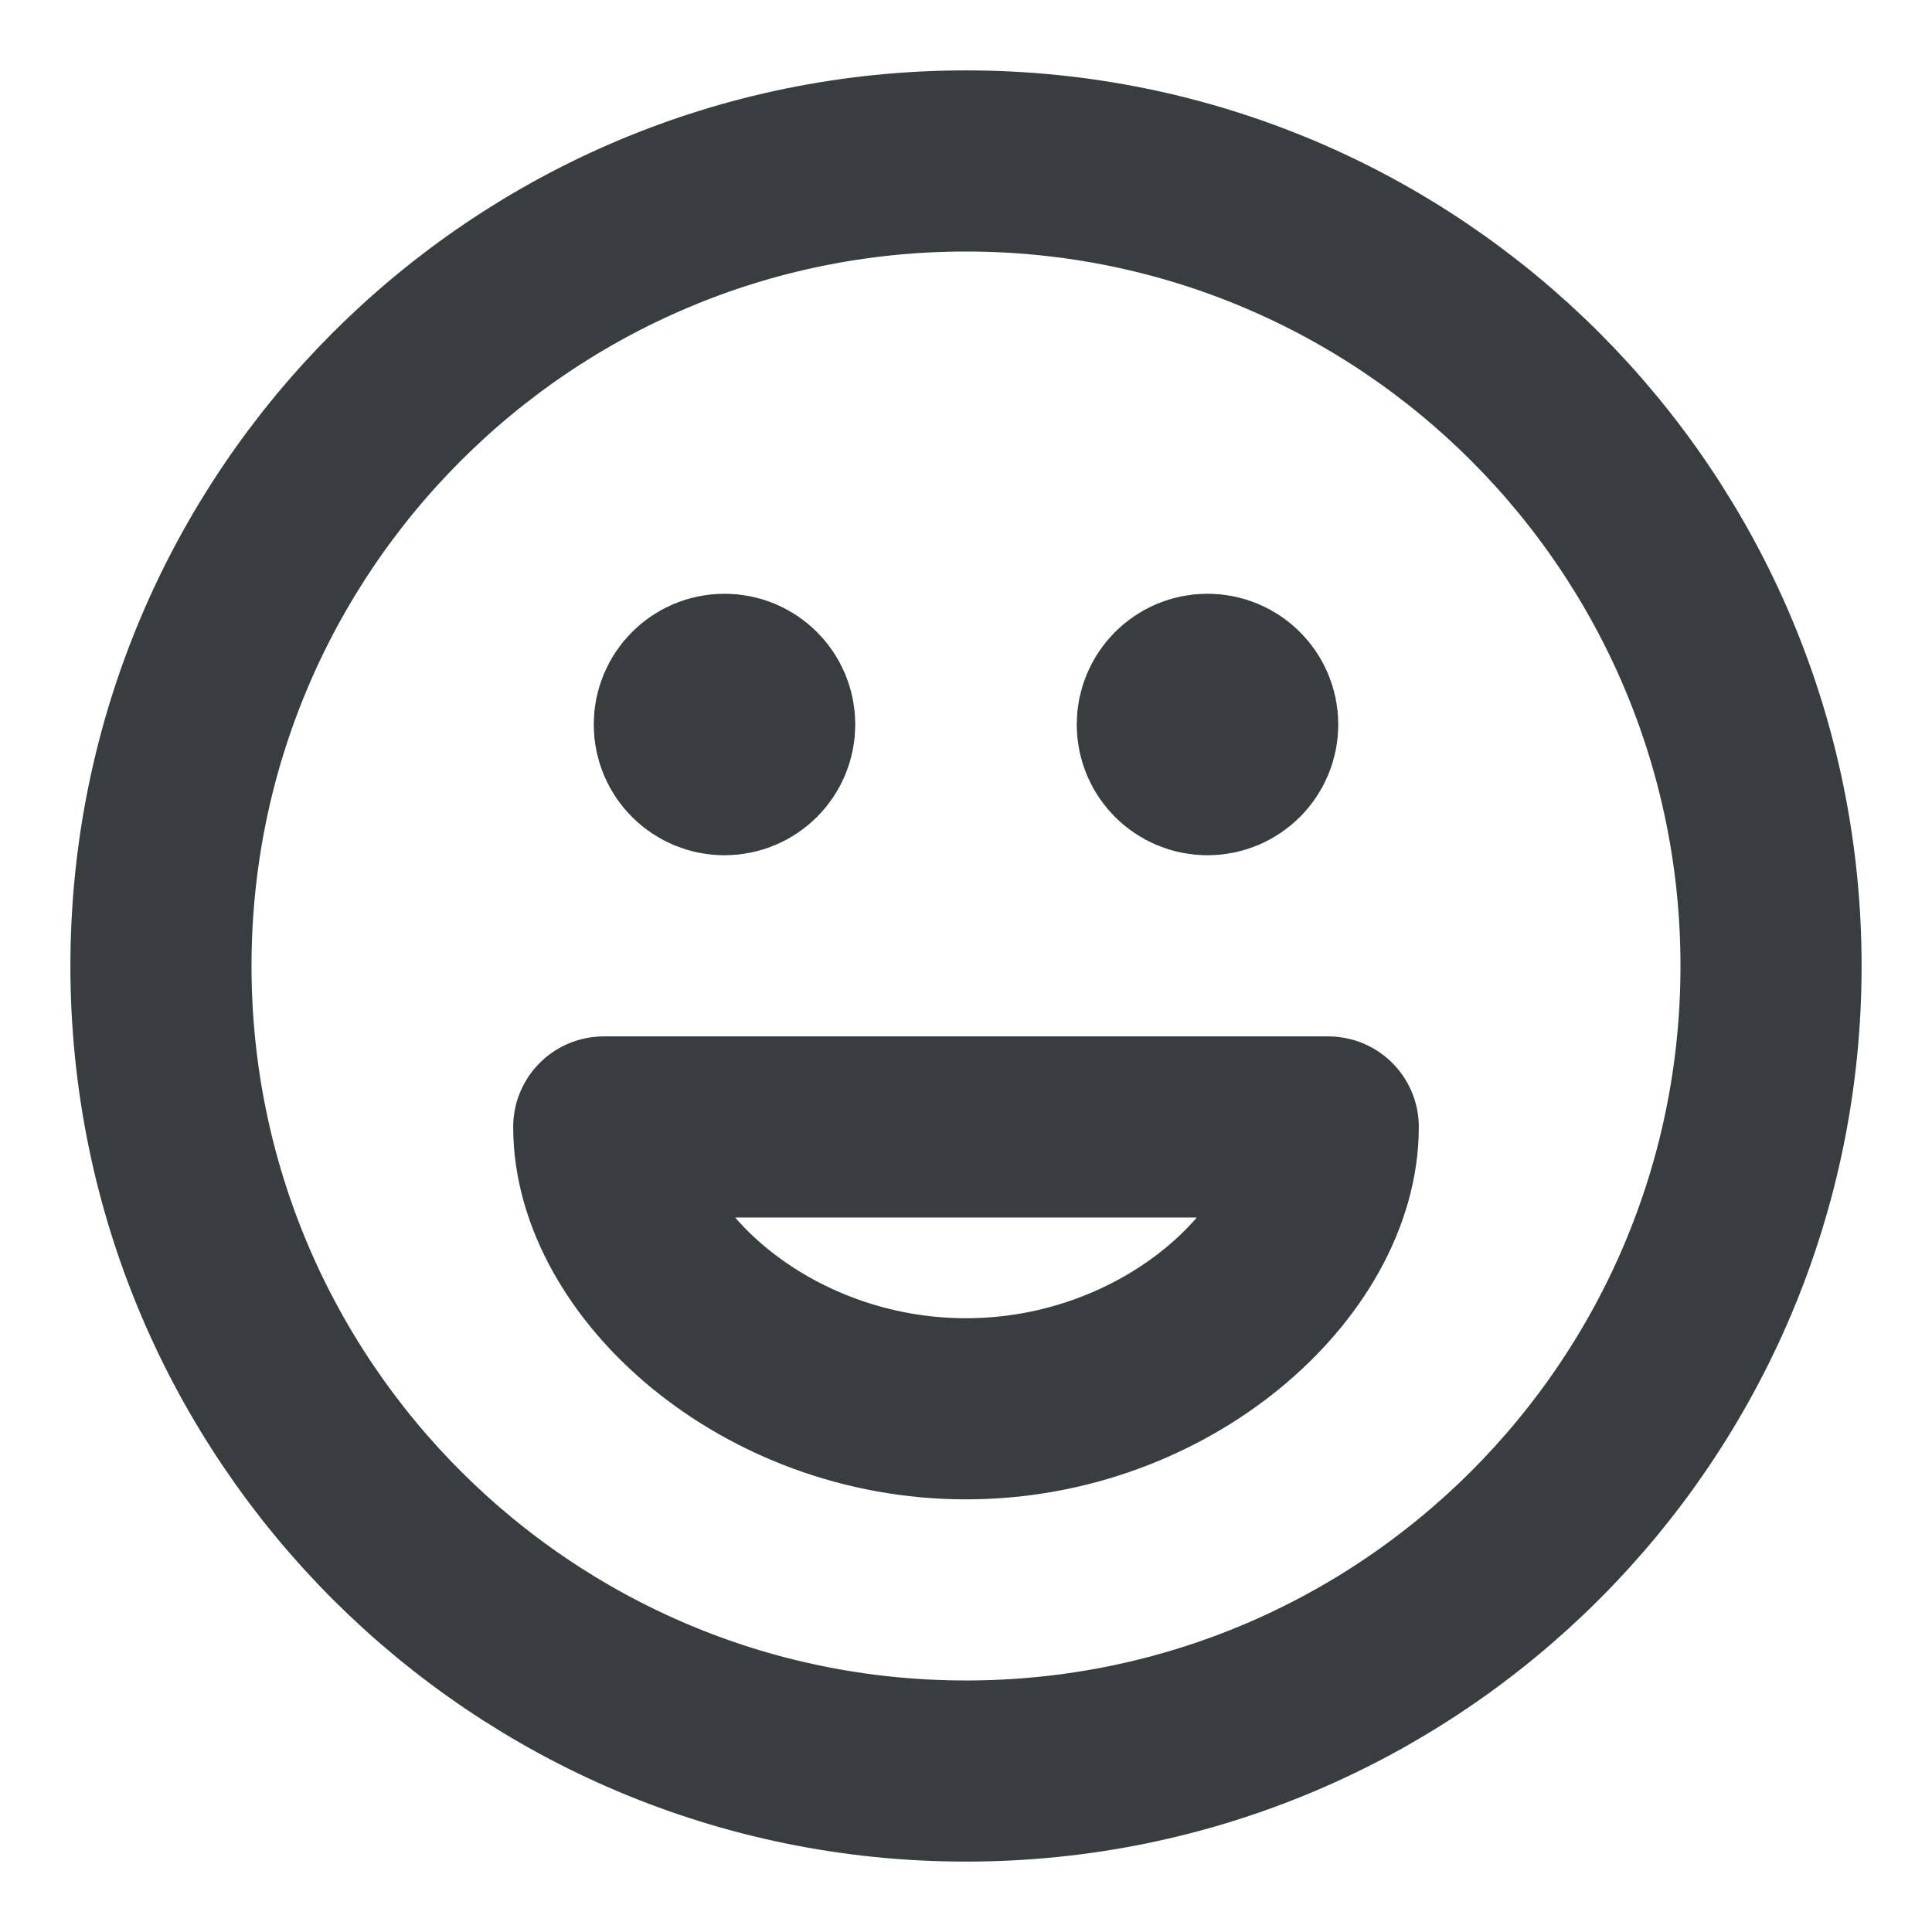 <svg width="16" height="16" viewBox="0 0 16 16" fill="none" xmlns="http://www.w3.org/2000/svg">
<path d="M10 6H10.007M6 6H6.007M14.667 8C14.667 11.682 11.682 14.667 8 14.667C4.318 14.667 1.333 11.682 1.333 8C1.333 4.318 4.318 1.333 8 1.333C11.682 1.333 14.667 4.318 14.667 8ZM10.333 6C10.333 6.184 10.184 6.333 10 6.333C9.816 6.333 9.667 6.184 9.667 6C9.667 5.816 9.816 5.667 10 5.667C10.184 5.667 10.333 5.816 10.333 6ZM6.333 6C6.333 6.184 6.184 6.333 6 6.333C5.816 6.333 5.667 6.184 5.667 6C5.667 5.816 5.816 5.667 6 5.667C6.184 5.667 6.333 5.816 6.333 6ZM8 11.667C9.667 11.667 11 10.445 11 9.333H5C5 10.445 6.333 11.667 8 11.667Z" stroke="#383E40" stroke-width="1.5" stroke-linecap="round" stroke-linejoin="round"/>
</svg>

